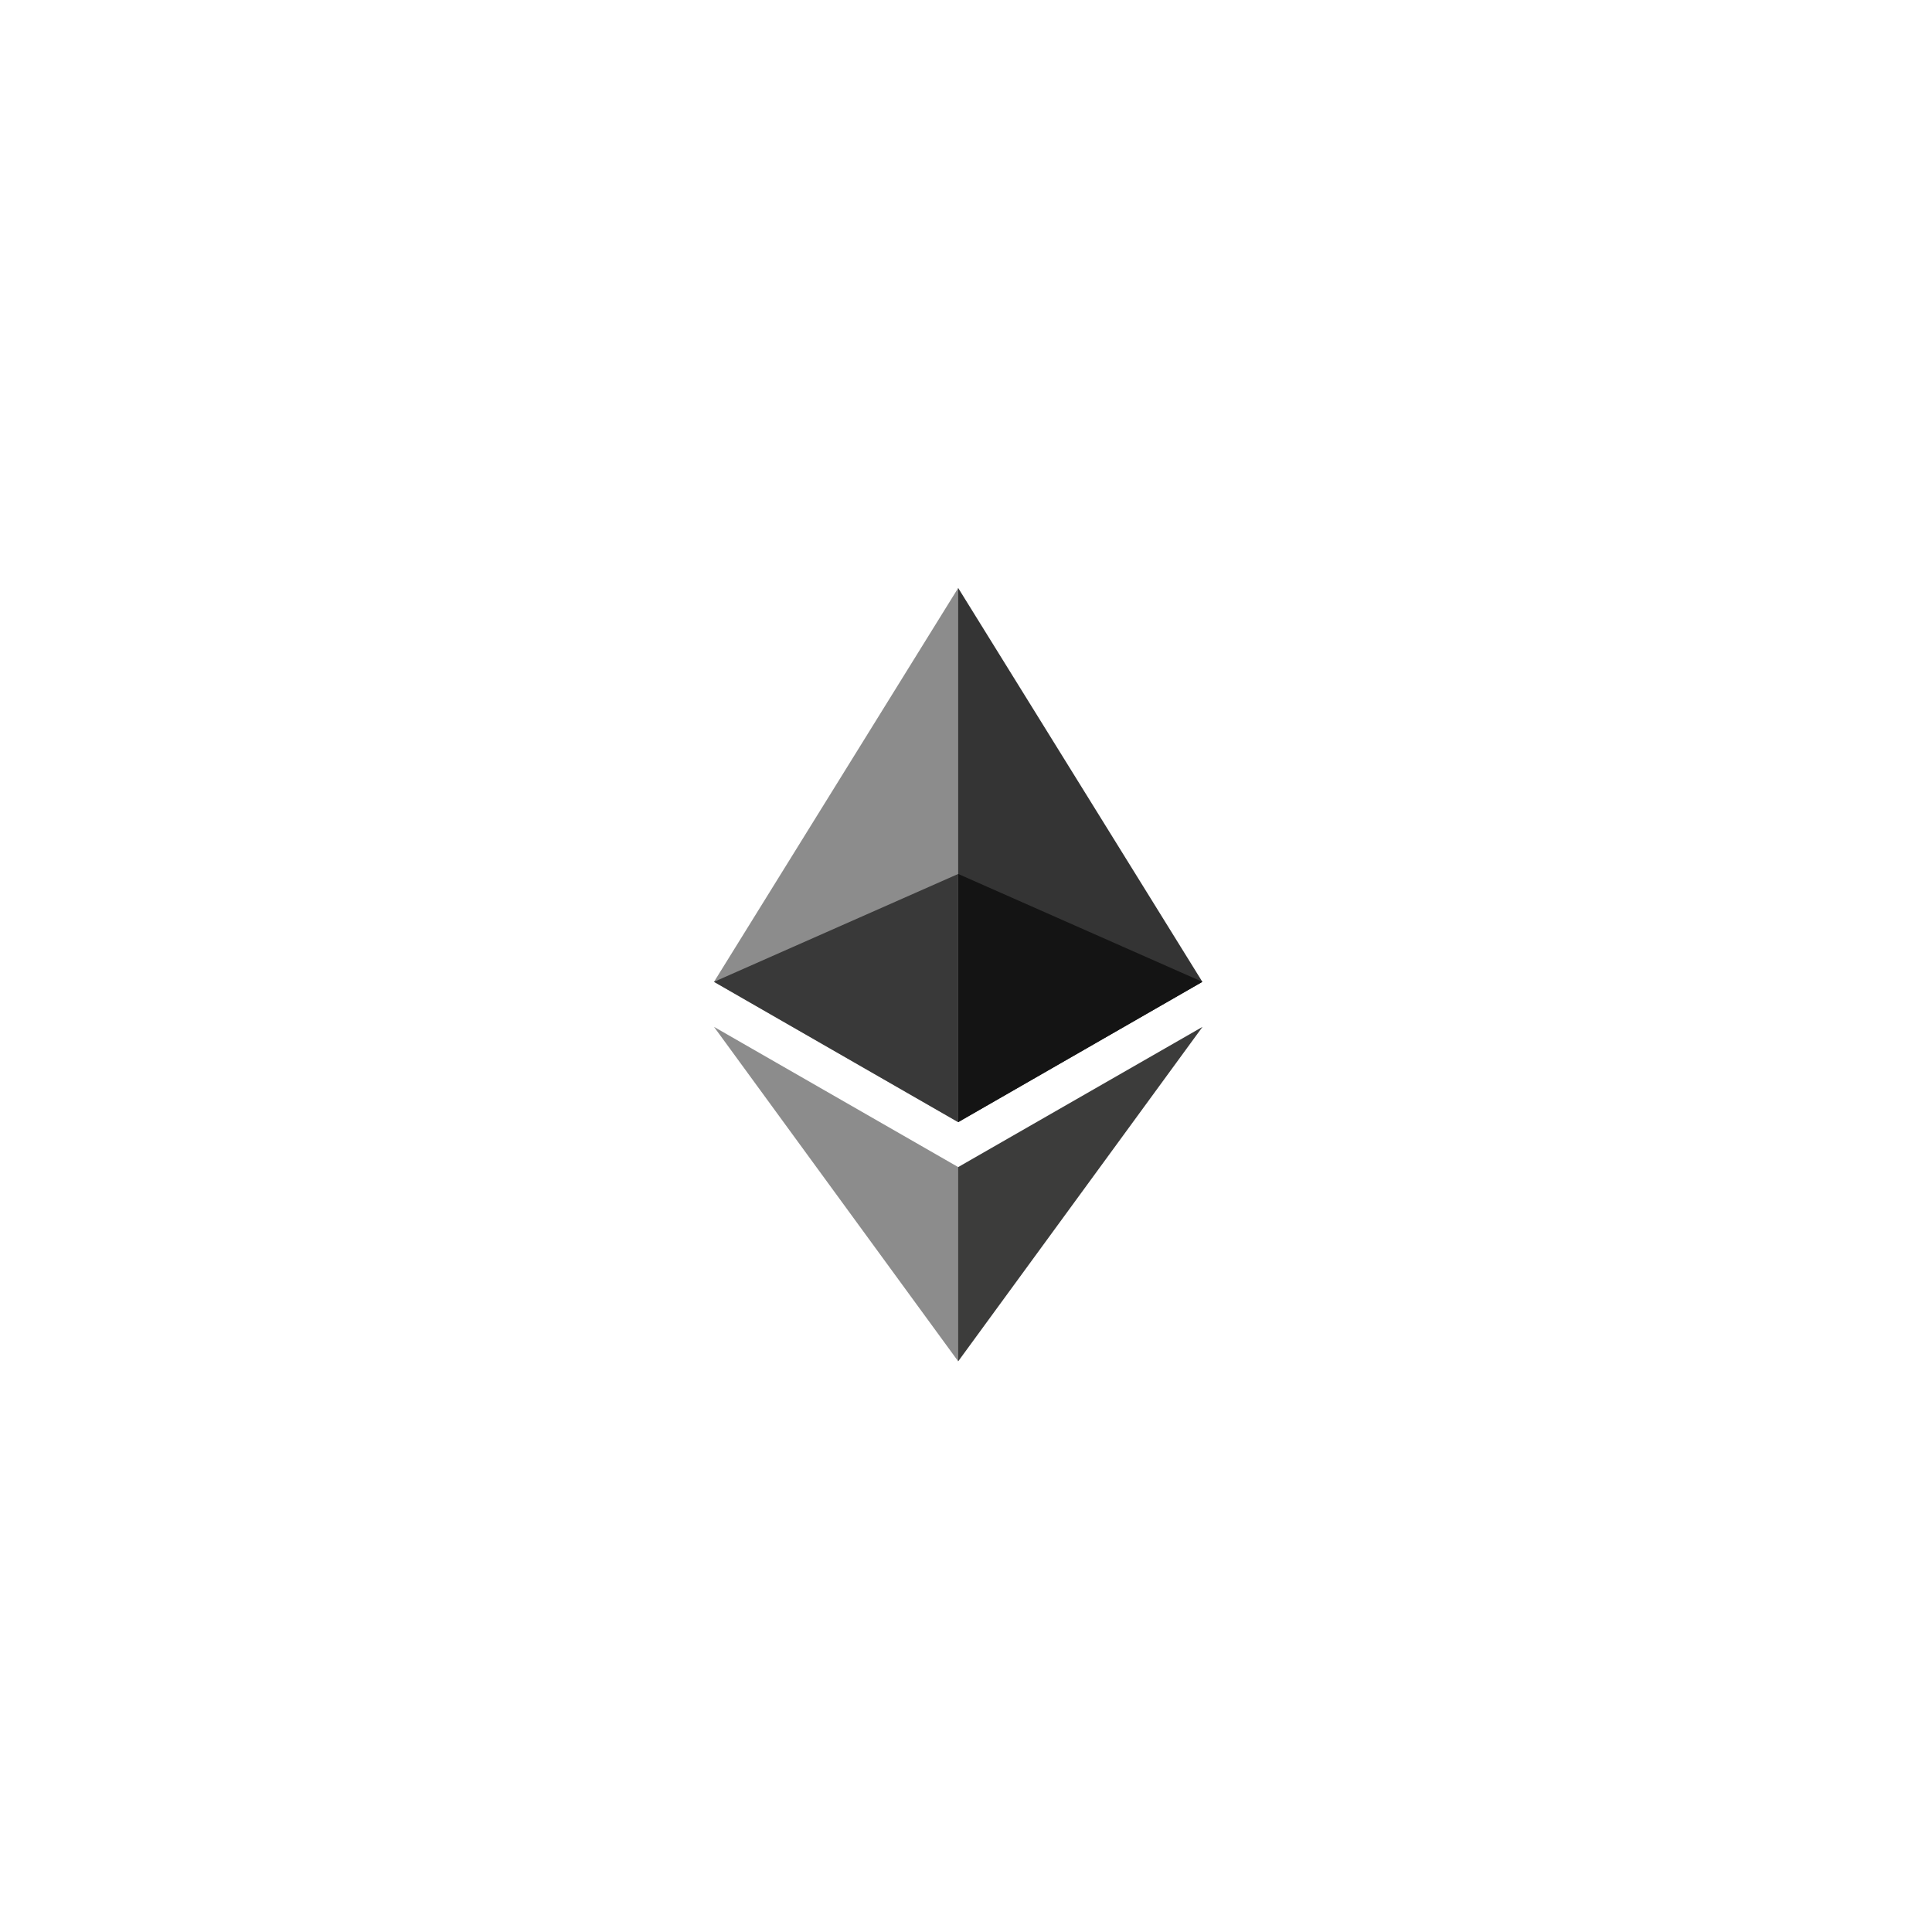 <svg width="92" height="92" viewBox="0 0 92 92" fill="none" xmlns="http://www.w3.org/2000/svg">
<g filter="url(#filter0_d_5226_1923)">
<rect x="16" y="15" width="60" height="60" rx="30" fill="white"/>
<g clip-path="url(#clip0_5226_1923)">
<path d="M45.628 27L45.374 27.839V52.189L45.628 52.435L57.256 45.754L45.628 27Z" fill="#343434"/>
<path d="M45.628 27L34 45.754L45.628 52.435V40.617V27Z" fill="#8C8C8C"/>
<path d="M45.628 54.575L45.485 54.745V63.419L45.628 63.825L57.263 47.898L45.628 54.575Z" fill="#3C3C3B"/>
<path d="M45.628 63.825V54.575L34 47.898L45.628 63.825Z" fill="#8C8C8C"/>
<path d="M45.628 52.435L57.256 45.754L45.628 40.617V52.435Z" fill="#141414"/>
<path d="M34 45.754L45.628 52.435V40.617L34 45.754Z" fill="#393939"/>
</g>
</g>
<defs>
<filter id="filter0_d_5226_1923" x="0" y="0" width="92" height="92" filterUnits="userSpaceOnUse" color-interpolation-filters="sRGB">
<feFlood flood-opacity="0" result="BackgroundImageFix"/>
<feColorMatrix in="SourceAlpha" type="matrix" values="0 0 0 0 0 0 0 0 0 0 0 0 0 0 0 0 0 0 127 0" result="hardAlpha"/>
<feOffset dy="1"/>
<feGaussianBlur stdDeviation="8"/>
<feColorMatrix type="matrix" values="0 0 0 0 0.078 0 0 0 0 0.082 0 0 0 0 0.102 0 0 0 0.06 0"/>
<feBlend mode="normal" in2="BackgroundImageFix" result="effect1_dropShadow_5226_1923"/>
<feBlend mode="normal" in="SourceGraphic" in2="effect1_dropShadow_5226_1923" result="shape"/>
</filter>
<clipPath id="clip0_5226_1923">
<rect width="23.263" height="36.833" fill="white" transform="translate(34 27)"/>
</clipPath>
</defs>
</svg>
